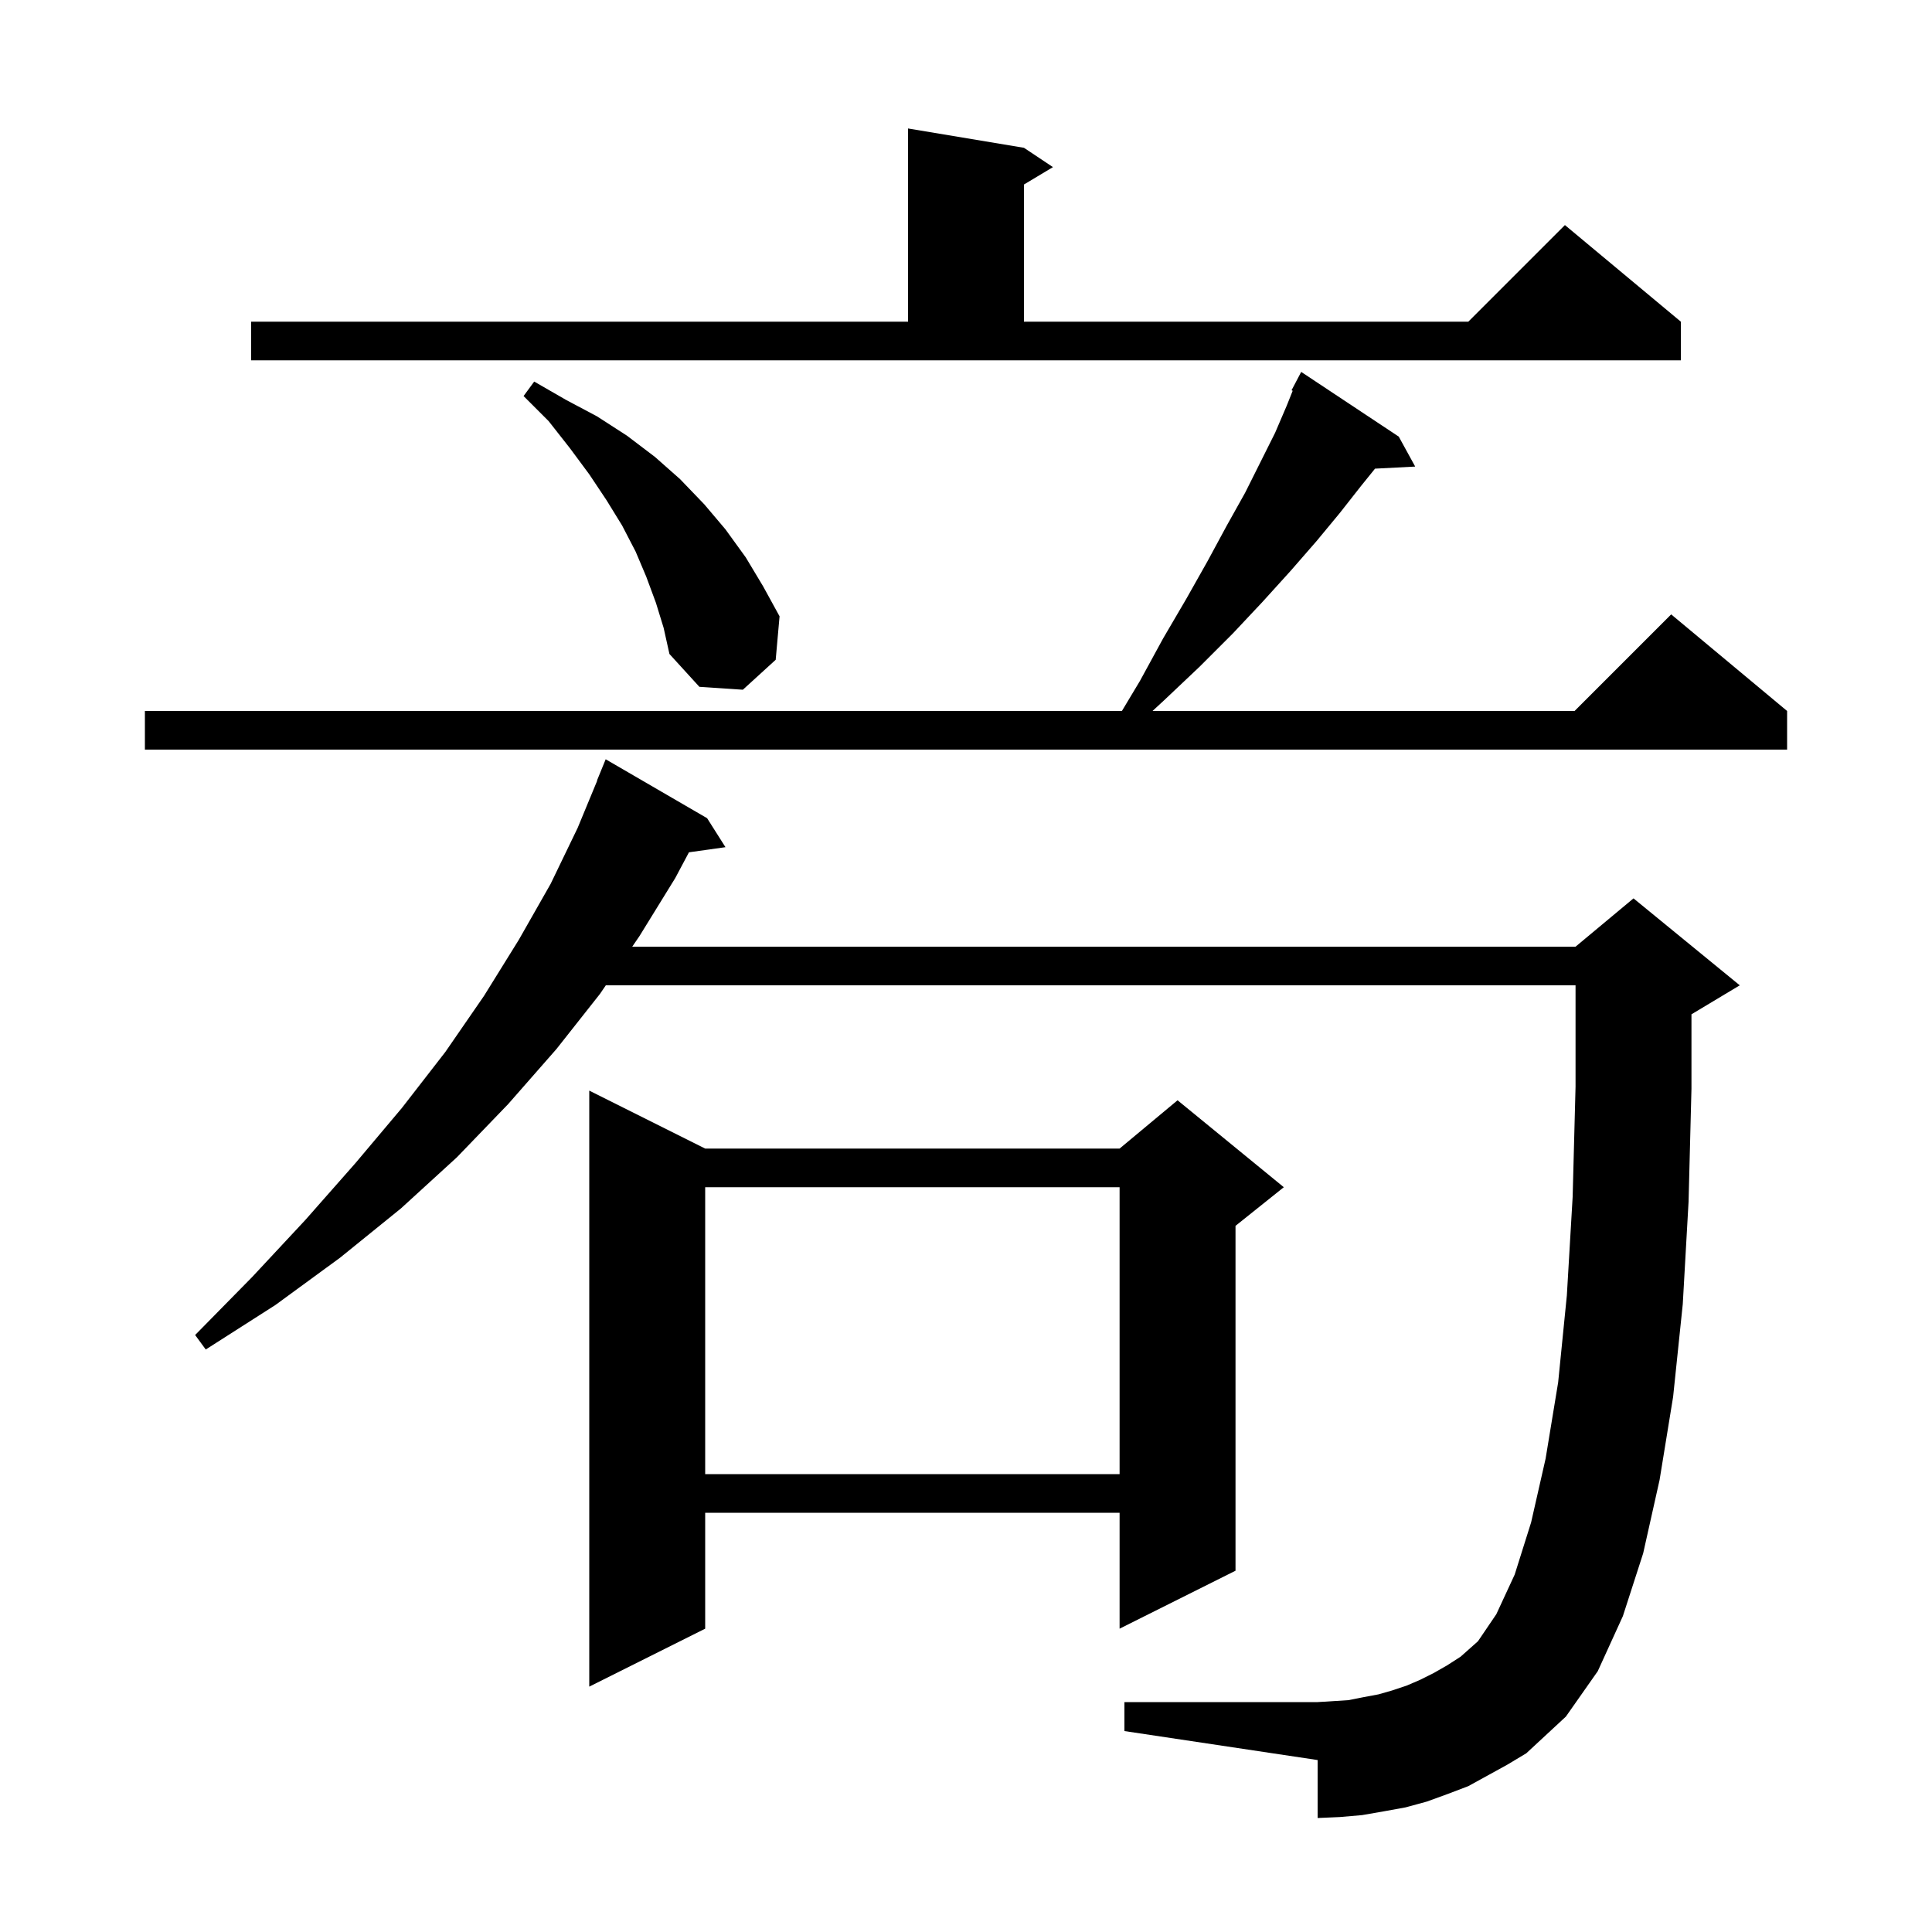 <svg xmlns="http://www.w3.org/2000/svg" xmlns:xlink="http://www.w3.org/1999/xlink" version="1.1" baseProfile="full" viewBox="0 0 200 200" width="200" height="200">
<g fill="black">
<path d="M 152.0 184.9 L 149.9 185.7 L 147.7 186.5 L 145.5 187.1 L 143.3 187.5 L 141.0 187.9 L 138.7 188.1 L 136.4 188.2 L 136.4 182.2 L 116.4 179.2 L 116.4 176.2 L 136.4 176.2 L 139.6 176.0 L 141.1 175.7 L 142.7 175.4 L 144.1 175.0 L 145.6 174.5 L 147.0 173.9 L 148.4 173.2 L 149.8 172.4 L 151.2 171.5 L 153.0 169.9 L 154.9 167.1 L 156.8 163.0 L 158.5 157.6 L 160.0 151.0 L 161.3 143.1 L 162.2 134.1 L 162.8 123.9 L 163.1 112.5 L 163.1 102.0 L 62.715 102.0 L 62.1 102.9 L 57.6 108.6 L 52.6 114.3 L 47.3 119.8 L 41.5 125.1 L 35.2 130.2 L 28.5 135.1 L 21.3 139.7 L 20.2 138.2 L 26.1 132.2 L 31.6 126.3 L 36.8 120.4 L 41.6 114.7 L 46.1 108.9 L 50.1 103.1 L 53.7 97.3 L 57.0 91.5 L 59.8 85.7 L 61.824 80.808 L 61.8 80.8 L 62.7 78.6 L 73.2 84.7 L 75.1 87.7 L 71.321 88.23 L 69.9 90.9 L 66.2 96.9 L 65.448 98.0 L 163.1 98.0 L 169.1 93.0 L 180.1 102.0 L 175.1 105.0 L 175.1 112.7 L 174.8 124.4 L 174.2 135.0 L 173.2 144.6 L 171.8 153.2 L 170.1 160.8 L 168.0 167.3 L 165.4 173.0 L 162.1 177.7 L 158.0 181.5 L 156.0 182.7 Z M 73.0 118.9 L 115.9 118.9 L 121.9 113.9 L 132.9 122.9 L 127.9 126.9 L 127.9 162.6 L 115.9 168.6 L 115.9 156.6 L 73.0 156.6 L 73.0 168.6 L 61.0 174.6 L 61.0 112.9 Z M 73.0 122.9 L 73.0 152.6 L 115.9 152.6 L 115.9 122.9 Z M 144.8 45.2 L 146.5 48.3 L 142.342 48.515 L 140.9 50.3 L 138.7 53.1 L 136.3 56.0 L 133.6 59.1 L 130.7 62.3 L 127.6 65.6 L 124.2 69.0 L 120.5 72.5 L 119.308 73.6 L 163.0 73.6 L 173.0 63.6 L 185.0 73.6 L 185.0 77.6 L 15.0 77.6 L 15.0 73.6 L 116.14 73.6 L 118.0 70.5 L 120.4 66.1 L 122.8 62.0 L 125.0 58.1 L 127.0 54.4 L 128.9 51.0 L 132.0 44.8 L 133.2 42.0 L 133.819 40.452 L 133.7 40.4 L 134.7 38.5 Z M 67.9 62.4 L 66.9 59.7 L 65.8 57.1 L 64.4 54.4 L 62.8 51.8 L 61.0 49.1 L 59.0 46.4 L 56.8 43.6 L 54.2 41.0 L 55.3 39.5 L 58.6 41.4 L 61.8 43.1 L 64.9 45.1 L 67.8 47.3 L 70.4 49.6 L 72.9 52.2 L 75.1 54.8 L 77.2 57.7 L 79.0 60.7 L 80.7 63.8 L 80.3 68.3 L 76.9 71.4 L 72.4 71.1 L 69.3 67.7 L 68.7 65.0 Z M 26.0 33.3 L 94.0 33.3 L 94.0 13.3 L 106.0 15.3 L 109.0 17.3 L 106.0 19.1 L 106.0 33.3 L 152.0 33.3 L 162.0 23.3 L 174.0 33.3 L 174.0 37.3 L 26.0 37.3 Z " />
</g>
</svg>
